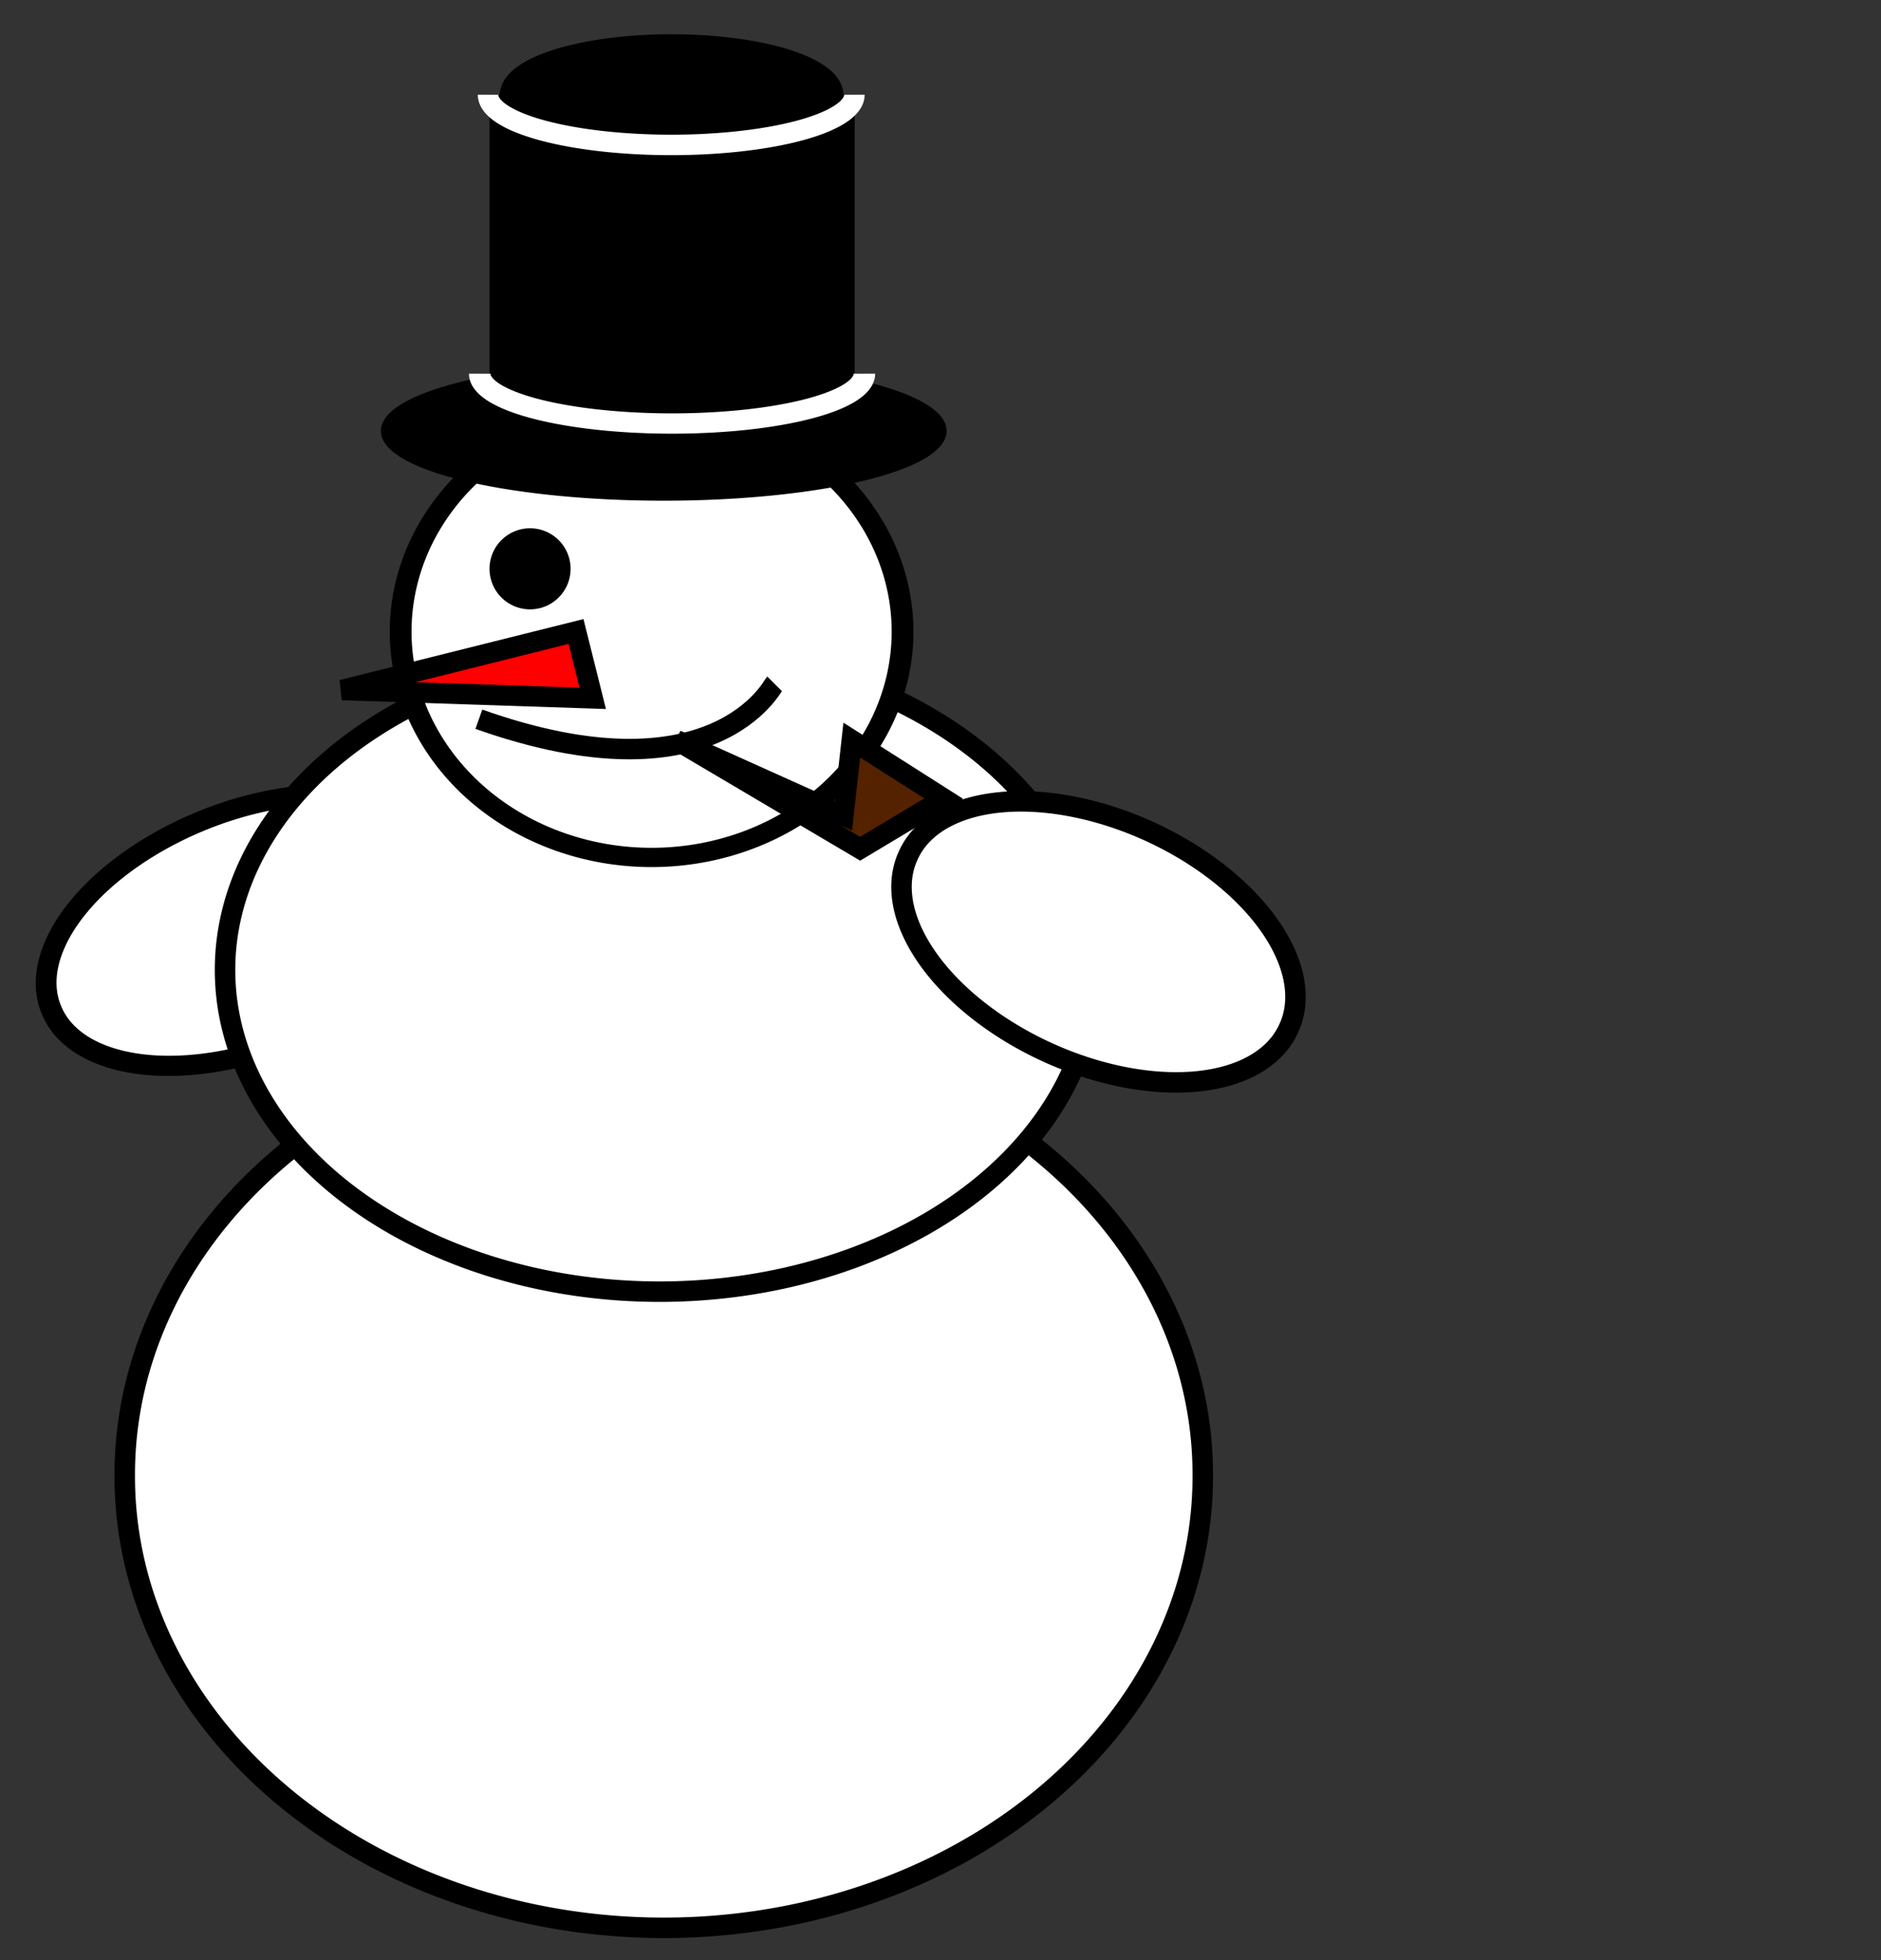 <?xml version="1.0" encoding="UTF-8" standalone="no"?>
<!-- Created with Inkscape (http://www.inkscape.org/) -->
<svg
   xmlns:svg="http://www.w3.org/2000/svg"
   xmlns="http://www.w3.org/2000/svg"
   version="1.0"
   width="643.11"
   height="670.14"
   id="svg2">
  <rect width="100%" height="100%" fill="#333333" stroke="none"/>
  <defs
     id="defs3" />
  <g
     transform="translate(-58.699,-306.905)"
     id="layer1">
    <g
       transform="translate(12.122,12.122)"
       id="g6471">

      <path
         d="M 562.857 795.219 A 184.286 154.286 0 1 1  194.286,795.219 A 184.286 154.286 0 1 1  562.857 795.219 z"
         transform="translate(-105.056,4.041)"
         style="fill:#ffffff;fill-opacity:1;stroke:#000000;stroke-width:7;stroke-miterlimit:4;stroke-dasharray:none;stroke-opacity:1"
         id="path2159" class="leg"/>

      <path
         d="M 614.286 622.362 A 71.429 41.429 0 1 1  471.429,622.362 A 71.429 41.429 0 1 1  614.286 622.362 z"
         transform="matrix(0.941,-0.379,0.365,0.905,-606.69,255.32)"
         style="fill:#ffffff;fill-opacity:1;stroke:#000000;stroke-width:7.037;stroke-miterlimit:4;stroke-dasharray:none;stroke-opacity:1"
         id="path2167" class="body"/>

      <path
         d="M 577.143 622.362 A 148.571 110 0 1 1  280,622.362 A 148.571 110 0 1 1  577.143 622.362 z"
         transform="translate(-156.484,4.041)"
         style="fill:#ffffff;fill-opacity:1;stroke:#000000;stroke-width:7;stroke-miterlimit:4;stroke-dasharray:none;stroke-opacity:1"
         id="body" class="body"  />

      <path
         d="M 491.429 516.648 A 85.714 87.143 0 1 1  320,516.648 A 85.714 87.143 0 1 1  491.429 516.648 z"
         transform="matrix(1.001,0,0,0.886,-136.761,52.982)"
         style="fill:#ffffff;fill-opacity:1;stroke:#000000;stroke-width:7.435;stroke-miterlimit:4;stroke-dasharray:none;stroke-opacity:1"
         id="face" />

      <path
         d="M 614.286 622.362 A 71.429 41.429 0 1 1  471.429,622.362 A 71.429 41.429 0 1 1  614.286 622.362 z"
         transform="matrix(0.911,0.413,-0.413,0.911,184.639,-174.361)"
         style="fill:#ffffff;fill-opacity:1;stroke:#000000;stroke-width:7;stroke-miterlimit:7;stroke-dasharray:none;stroke-opacity:1"
         id="path2165" class="body"/>

      <path
         d="M 243.516,510.689 L 163.516,530.689 L 249.23,533.546 L 243.516,510.689 z "
         style="fill:#ff0000;fill-rule:evenodd;stroke:#000000;stroke-width:7;stroke-linecap:butt;stroke-linejoin:miter;stroke-miterlimit:4;stroke-dasharray:none;stroke-opacity:1"
         id="nose" />

      <path
         d="M 345.714 485.219 A 12.857 12.857 0 1 1  320,485.219 A 12.857 12.857 0 1 1  345.714 485.219 z"
         transform="translate(-105.056,4.041)"
         style="fill:#000000;fill-opacity:1;stroke:#000000;stroke-width:2;stroke-miterlimit:4;stroke-dasharray:none;stroke-opacity:1"
         id="path2171" class="face"/>

      <path
         d="M 277.801,547.831 L 334.944,573.546 L 337.801,547.831 L 369.23,567.831 L 340.658,584.974 L 277.801,547.831 z "
         style="fill:#552200;fill-rule:evenodd;stroke:#000000;stroke-width:7;stroke-linecap:butt;stroke-linejoin:miter;stroke-miterlimit:4;stroke-dasharray:none;stroke-opacity:1"
         id="path2185" class="face"/>

      <path
         d="M 502.857 435.219 A 95.714 22.857 0 1 1  311.429,435.219 A 95.714 22.857 0 1 1  502.857 435.219 z"
         transform="translate(-133.627,6.898)"
         style="fill:#000000;fill-opacity:1;stroke:#000000;stroke-width:2;stroke-miterlimit:4;stroke-dasharray:none;stroke-opacity:1"
         id="path2187" class="face"/>
      <rect
         width="122.903"
         height="103.617"
         x="214.921"
         y="332.808"
         style="fill:#000000;fill-opacity:1;stroke:#000000;stroke-width:1.954;stroke-miterlimit:4;stroke-dasharray:none;stroke-opacity:1"
         id="rect2189" />

      <path
         d="M 210.301,540.689 C 290.729,569.189 310.898,529.02 311.373,528.546"
         style="fill:none;fill-rule:evenodd;stroke:#000000;stroke-width:7;stroke-linecap:butt;stroke-linejoin:miter;stroke-miterlimit:4;stroke-dasharray:none;stroke-opacity:1"
         id="path2193" />
      <path
         d="M 452.548,441.22 A 62.629,17.173 0 1 1 327.289,441.22"
         transform="matrix(1.05,0,0,0.992,-133.059,-15.14)"
         style="fill:#000000;fill-opacity:1;stroke:#ffffff;stroke-width:7;stroke-miterlimit:4;stroke-dasharray:none;stroke-opacity:1"
         id="path4136" />
      <path
         d="M 452.548,441.22 A 62.629,17.173 0 1 1 327.289,441.22"
         transform="translate(-113.851,-114.061)"
         style="fill:#000000;fill-opacity:1;stroke:#ffffff;stroke-width:7;stroke-miterlimit:4;stroke-dasharray:none;stroke-opacity:1"
         id="path4138" />
      <path
         d="M 452.548,441.22 A 62.629,17.173 0 1 1 327.289,441.22"
         transform="matrix(0.889,0,0,-1.02,-70.43,777.621)"
         style="fill:#000000;fill-opacity:1;stroke:#000000;stroke-width:7;stroke-miterlimit:4;stroke-dasharray:none;stroke-opacity:1"
         id="path4140" />











    </g>
  </g>
</svg>
